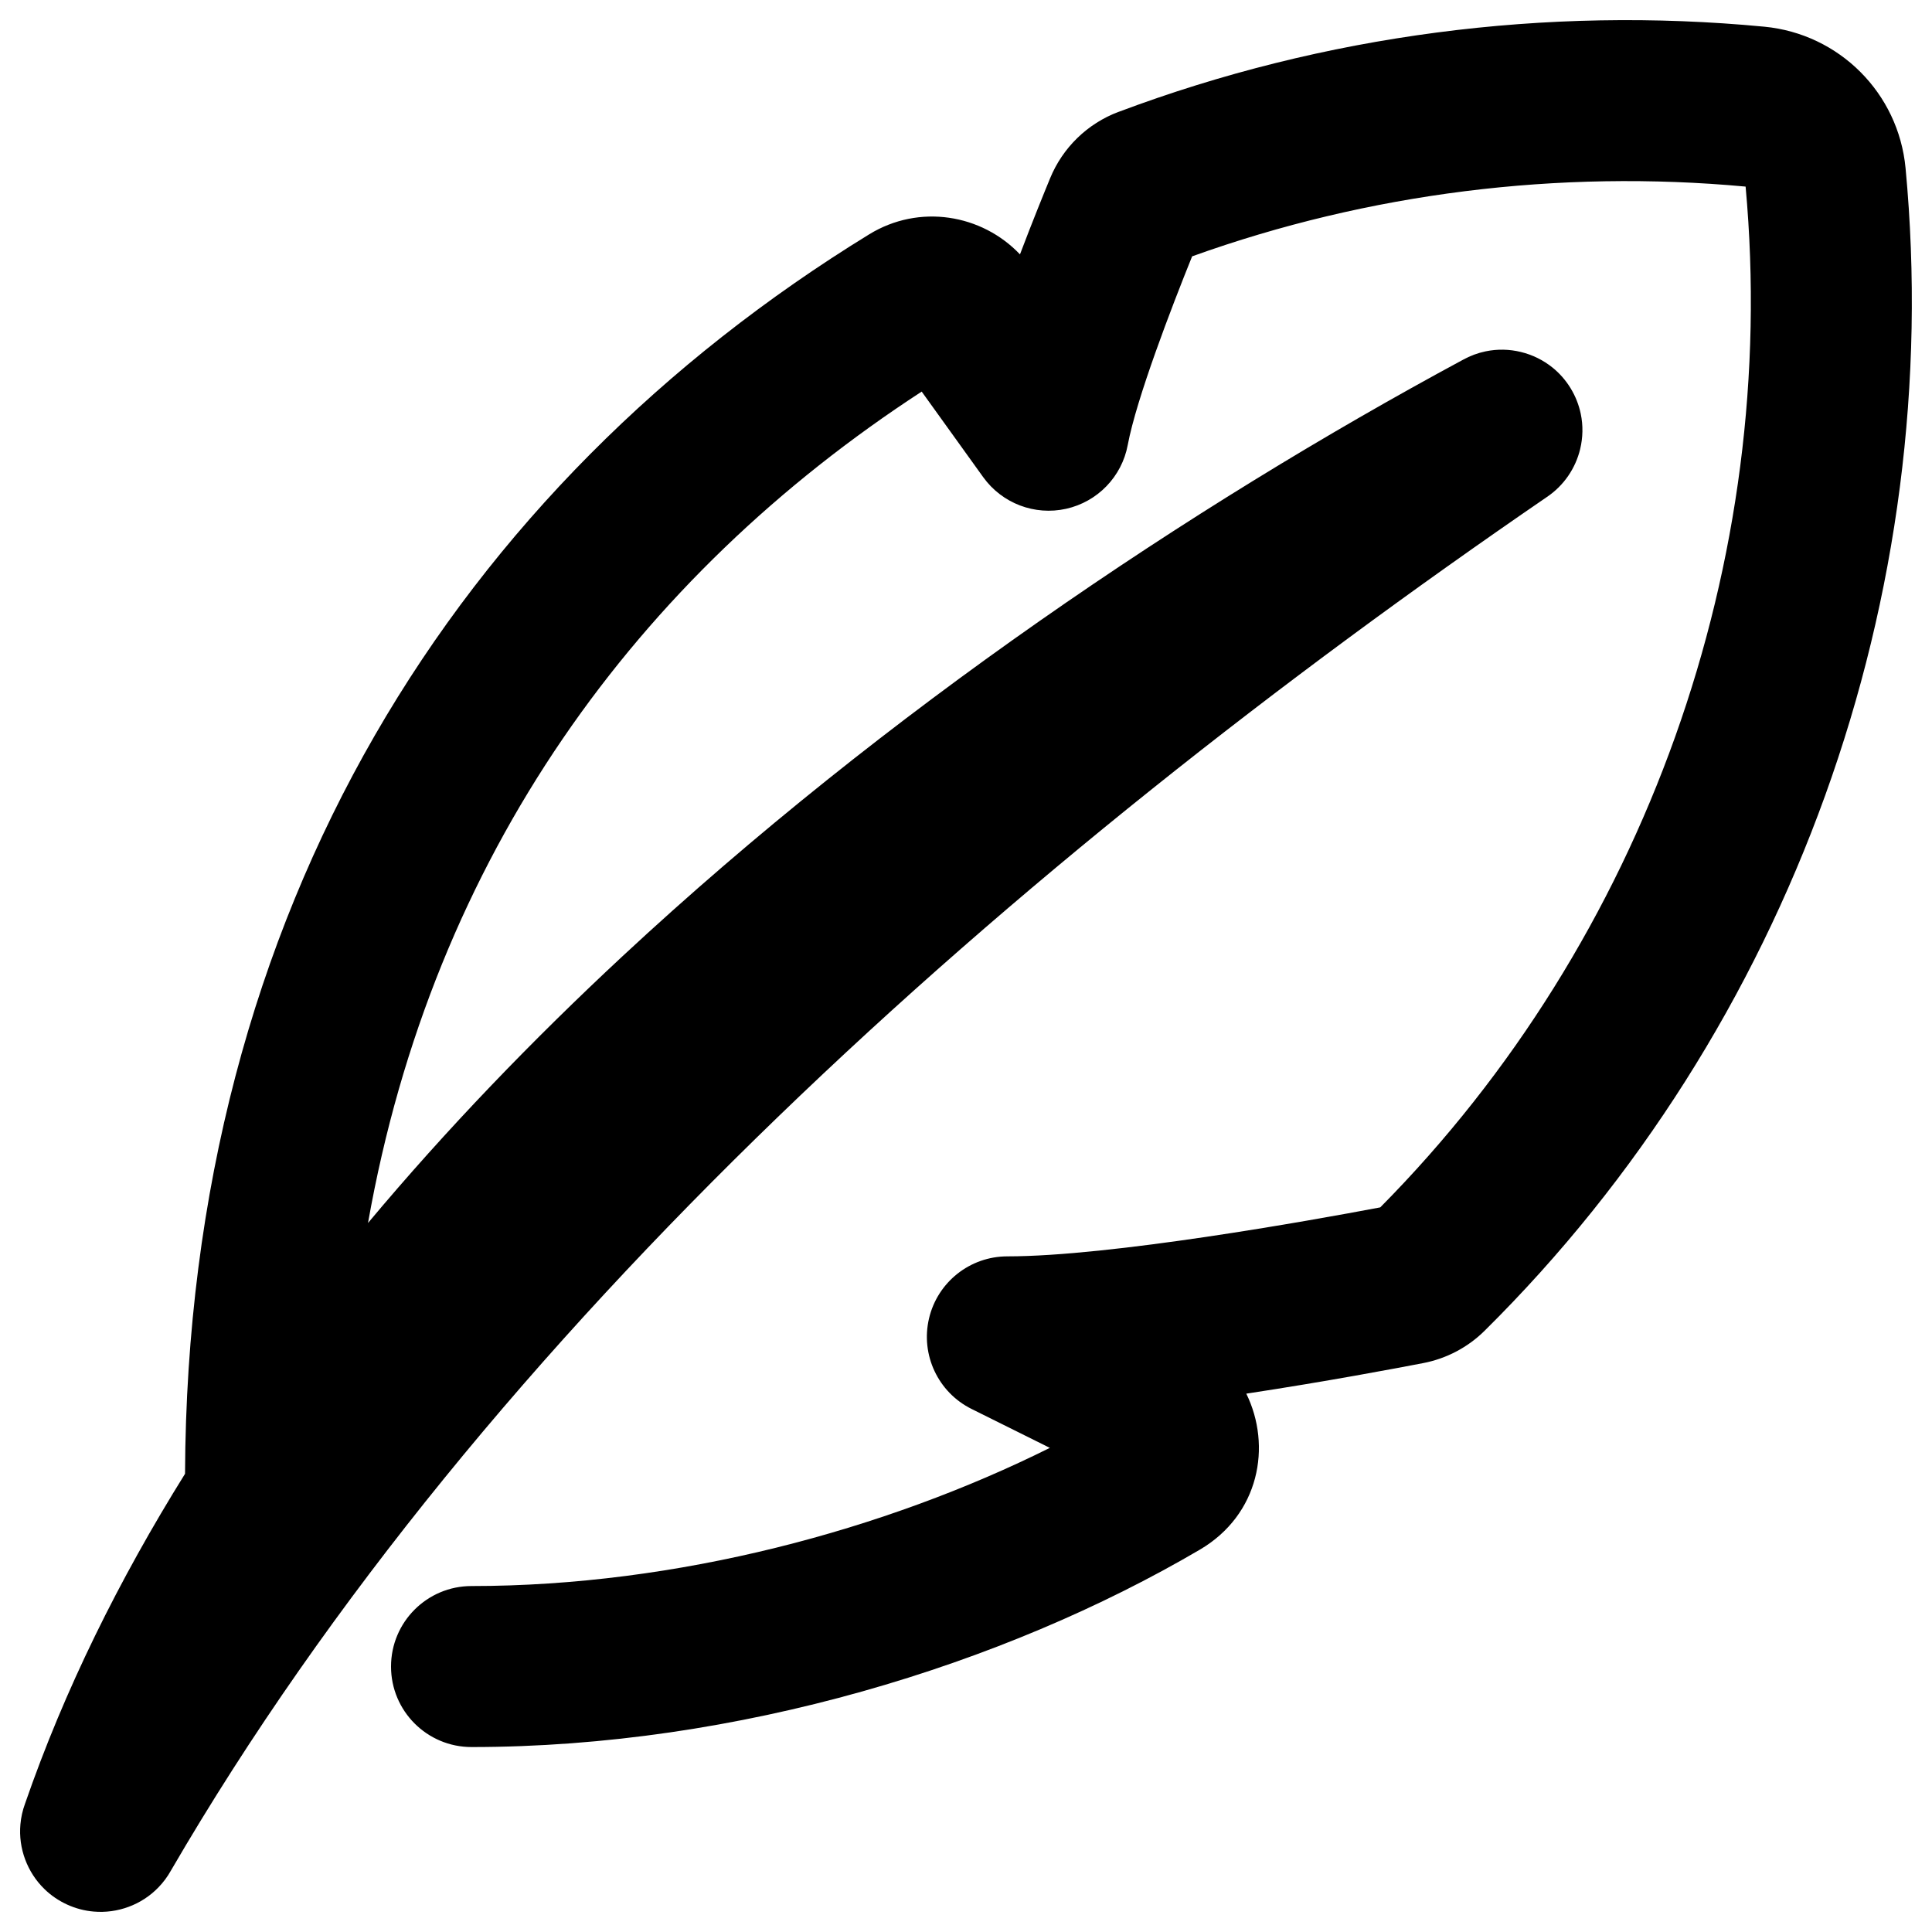<svg xmlns="http://www.w3.org/2000/svg" fill="none" viewBox="0 0 48 48" id="Feather-Pen--Streamline-Plump-Remix">
  <desc>
    Feather Pen Streamline Icon: https://streamlinehq.com
  </desc>
  <g id="feather-pen--change-edit-feather-modify-quill-write-writing">
    <path id="Union" fill="#000000" fill-rule="evenodd" d="M27.79 2.78C32.893 0.862 38.418 0.146 43.833 0.663c1.862 0.178 3.334 1.649 3.51 3.513C48.344 14.778 44.495 25.53 36.886 33.061c-0.419 0.415 -0.951 0.694 -1.528 0.805 -0.632 0.122 -2.391 0.455 -4.394 0.759 0.637 1.3 0.327 3.007 -1.156 3.877 -4.873 2.86 -11.482 4.903 -18.093 4.903 -1.105 0 -2 -0.895 -2 -2 0 -1.105 0.895 -2 2 -2 5.114 0 10.276 -1.396 14.368 -3.433l-1.945 -0.967c-0.831 -0.413 -1.269 -1.344 -1.057 -2.248 0.212 -0.904 1.019 -1.543 1.947 -1.543 2.565 0 7.504 -0.884 9.264 -1.217 6.583 -6.648 9.928 -16.073 9.077 -25.361 -4.642 -0.43 -9.37 0.158 -13.751 1.733 -0.512 1.268 -1.384 3.535 -1.6 4.688 -0.147 0.787 -0.75 1.41 -1.531 1.584 -0.781 0.174 -1.591 -0.135 -2.059 -0.785l-1.529 -2.127C15.843 14.323 10.758 21.251 9.143 30.385c1.949 -2.33 4.087 -4.548 6.331 -6.635 6.539 -6.08 14.1 -11.162 20.872 -14.811 0.179 -0.099 0.368 -0.169 0.56 -0.209 0.295 -0.062 0.595 -0.055 0.88 0.015 0.286 0.069 0.558 0.202 0.792 0.392 0.172 0.14 0.323 0.311 0.444 0.51 0.122 0.2 0.205 0.414 0.251 0.633 0.062 0.294 0.054 0.595 -0.015 0.88 -0.115 0.474 -0.403 0.905 -0.832 1.192 -13.188 9.039 -26.343 20.643 -34.179 34.121 -0.087 0.157 -0.193 0.298 -0.314 0.422 -0.21 0.216 -0.462 0.378 -0.736 0.479 -0.274 0.102 -0.572 0.145 -0.873 0.118 -0.223 -0.019 -0.445 -0.077 -0.657 -0.174 -0.212 -0.097 -0.401 -0.227 -0.561 -0.383 -0.217 -0.21 -0.379 -0.464 -0.481 -0.738 -0.102 -0.274 -0.145 -0.571 -0.118 -0.871 0.015 -0.173 0.053 -0.346 0.115 -0.514 0.978 -2.826 2.335 -5.565 3.975 -8.196 0.058 -14.089 6.846 -24.56 16.996 -30.793 1.245 -0.765 2.799 -0.502 3.748 0.497 0.309 -0.816 0.593 -1.513 0.749 -1.892 0.312 -0.758 0.925 -1.358 1.7 -1.649Z" clip-rule="evenodd" stroke-width="1"></path>
  </g>
</svg>